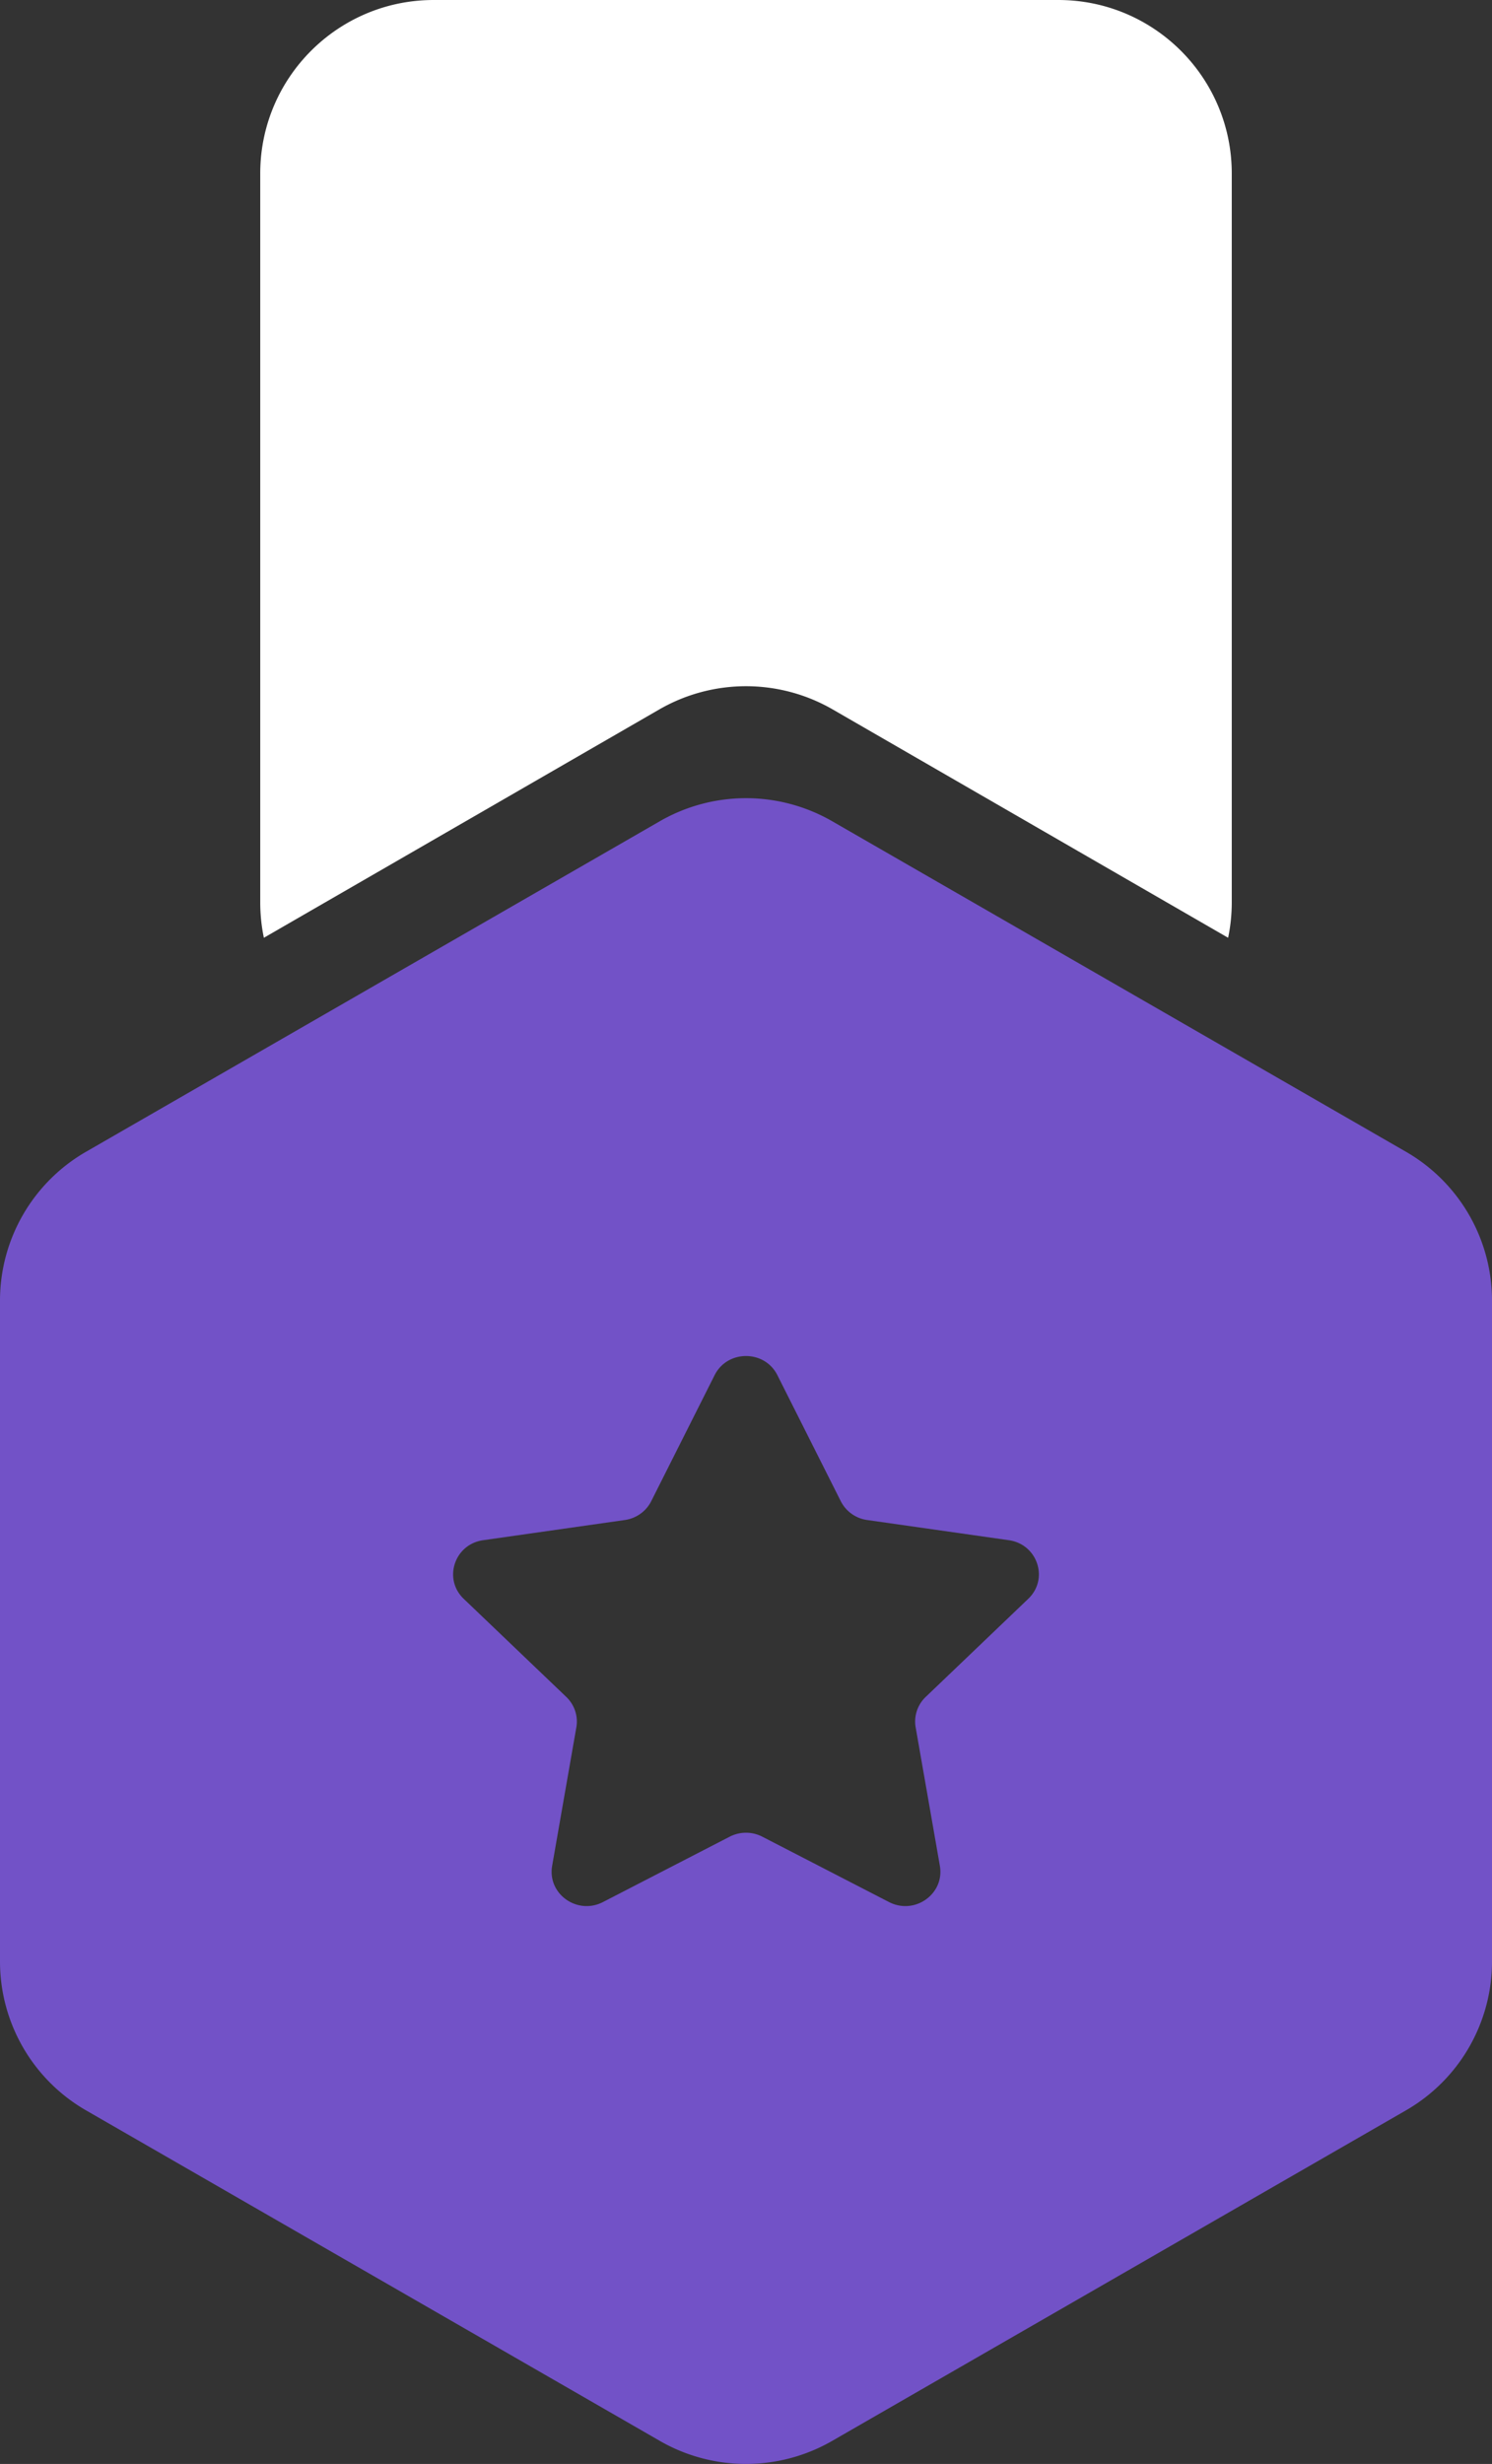 <svg width="86" height="142" fill="none" xmlns="http://www.w3.org/2000/svg"><rect width="100%" height="100%" fill="#333333" stroke="none"/><path fill-rule="evenodd" clip-rule="evenodd" d="M47.965 47.327a9.951 9.951 0 0 0-9.93 0L4.965 66.374A9.902 9.902 0 0 0 0 74.954v38.093a9.902 9.902 0 0 0 4.965 8.579l33.07 19.047a9.954 9.954 0 0 0 9.93 0l33.07-19.047A9.902 9.902 0 0 0 86 113.047V74.953c0-3.539-1.893-6.81-4.965-8.579l-33.07-19.047zM44.81 79.254c-.74-1.473-2.88-1.472-3.62 0l-3.653 7.262c-.294.584-.862.99-1.52 1.084l-8.168 1.164c-1.656.236-2.317 2.233-1.119 3.379l5.91 5.652c.476.455.694 1.111.581 1.754l-1.395 7.981c-.283 1.619 1.448 2.852 2.929 2.088l7.306-3.768a2.055 2.055 0 0 1 1.878 0l7.306 3.768c1.481.764 3.212-.469 2.93-2.088l-1.396-7.981a1.958 1.958 0 0 1 .58-1.754l5.91-5.653c1.199-1.145.538-3.142-1.118-3.378L49.983 87.6a2.016 2.016 0 0 1-1.52-1.084l-3.653-7.262z" fill="#7252C7"/><path d="M25 0c-5.523 0-10 4.477-10 10v42c0 .7.072 1.385.21 2.045L38 40.887a10 10 0 0 1 10 0l22.79 13.158c.138-.66.21-1.344.21-2.045V10c0-5.523-4.477-10-10-10H25z" fill="#fff"/></svg>